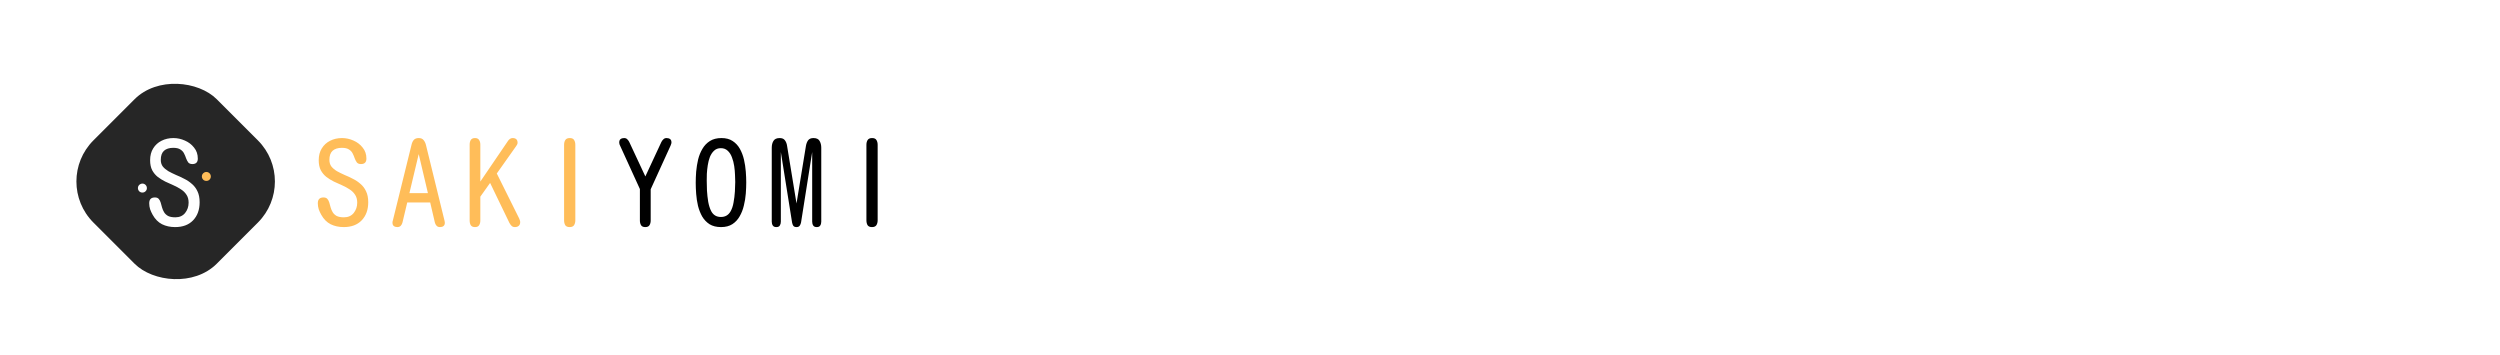 <svg width="430" height="61" viewBox="0 0 430 61" fill="none" xmlns="http://www.w3.org/2000/svg">
<rect width="500" height="61" fill="white"/>
<path d="M59.117 39.059C58.284 39.059 57.535 38.896 56.871 38.57C56.207 38.232 55.667 37.685 55.25 36.93C55.081 36.63 54.938 36.318 54.82 35.992C54.716 35.654 54.664 35.309 54.664 34.957C54.664 34.293 54.99 33.961 55.641 33.961C55.94 33.961 56.161 34.046 56.305 34.215C56.448 34.371 56.559 34.579 56.637 34.84C56.715 35.1 56.793 35.38 56.871 35.68C56.949 35.966 57.066 36.24 57.223 36.5C57.379 36.76 57.607 36.975 57.906 37.145C58.219 37.301 58.635 37.379 59.156 37.379C59.872 37.379 60.432 37.132 60.836 36.637C61.24 36.129 61.441 35.536 61.441 34.859C61.441 34.312 61.318 33.857 61.07 33.492C60.836 33.128 60.523 32.822 60.133 32.574C59.742 32.314 59.312 32.079 58.844 31.871C58.375 31.663 57.9 31.448 57.418 31.227C56.949 30.992 56.52 30.725 56.129 30.426C55.738 30.113 55.419 29.729 55.172 29.273C54.938 28.805 54.82 28.232 54.82 27.555C54.82 26.76 54.996 26.083 55.348 25.523C55.699 24.951 56.175 24.514 56.773 24.215C57.385 23.902 58.069 23.746 58.824 23.746C59.501 23.746 60.159 23.889 60.797 24.176C61.435 24.449 61.962 24.853 62.379 25.387C62.809 25.908 63.023 26.539 63.023 27.281C63.023 27.906 62.711 28.219 62.086 28.219C61.773 28.219 61.539 28.128 61.383 27.945C61.24 27.75 61.116 27.516 61.012 27.242C60.921 26.956 60.803 26.676 60.66 26.402C60.53 26.129 60.322 25.901 60.035 25.719C59.749 25.523 59.339 25.426 58.805 25.426C58.115 25.426 57.581 25.595 57.203 25.934C56.839 26.272 56.656 26.793 56.656 27.496C56.656 27.952 56.773 28.336 57.008 28.648C57.255 28.948 57.574 29.215 57.965 29.449C58.368 29.671 58.805 29.885 59.273 30.094C59.755 30.289 60.23 30.51 60.699 30.758C61.181 30.992 61.617 31.285 62.008 31.637C62.411 31.975 62.73 32.398 62.965 32.906C63.212 33.414 63.336 34.039 63.336 34.781C63.336 36.083 62.958 37.125 62.203 37.906C61.461 38.675 60.432 39.059 59.117 39.059ZM68.348 39.059C68.1 39.059 67.898 39 67.742 38.883C67.586 38.766 67.508 38.577 67.508 38.316C67.508 38.29 67.508 38.238 67.508 38.16C67.521 38.082 67.534 38.036 67.547 38.023L70.789 24.879C70.867 24.54 70.997 24.267 71.18 24.059C71.375 23.85 71.655 23.746 72.019 23.746C72.397 23.746 72.677 23.863 72.859 24.098C73.055 24.332 73.191 24.619 73.269 24.957L76.473 38.023C76.486 38.036 76.492 38.082 76.492 38.16C76.505 38.238 76.512 38.29 76.512 38.316C76.512 38.577 76.434 38.766 76.277 38.883C76.134 39 75.932 39.059 75.672 39.059C75.424 39.059 75.229 38.98 75.086 38.824C74.943 38.668 74.845 38.479 74.793 38.258L73.992 34.82H70.047L69.227 38.258C69.174 38.479 69.077 38.668 68.934 38.824C68.79 38.98 68.595 39.059 68.348 39.059ZM70.418 33.219H73.602L72.019 26.5L70.418 33.219ZM81.699 39.059C81.361 39.059 81.12 38.954 80.977 38.746C80.846 38.525 80.781 38.258 80.781 37.945V24.859C80.781 24.547 80.846 24.287 80.977 24.078C81.12 23.857 81.361 23.746 81.699 23.746C82.038 23.746 82.272 23.857 82.402 24.078C82.546 24.287 82.617 24.547 82.617 24.859V31.227L87.363 24.254C87.454 24.111 87.565 23.994 87.695 23.902C87.838 23.798 87.995 23.746 88.164 23.746C88.737 23.746 89.023 24.02 89.023 24.566C89.023 24.671 88.991 24.781 88.926 24.898C88.874 25.003 88.815 25.094 88.75 25.172L85.449 29.84L89.297 37.574C89.349 37.665 89.388 37.77 89.414 37.887C89.453 37.991 89.473 38.095 89.473 38.199C89.473 38.486 89.388 38.7 89.219 38.844C89.062 38.987 88.841 39.059 88.555 39.059C88.32 39.059 88.132 38.987 87.988 38.844C87.845 38.7 87.721 38.531 87.617 38.336L84.297 31.461L82.617 33.824V37.945C82.617 38.258 82.546 38.525 82.402 38.746C82.272 38.954 82.038 39.059 81.699 39.059ZM97.981 39.059C97.616 39.059 97.362 38.948 97.219 38.727C97.088 38.492 97.023 38.212 97.023 37.887V24.918C97.023 24.579 97.095 24.299 97.238 24.078C97.382 23.857 97.635 23.746 98 23.746C98.365 23.746 98.612 23.857 98.742 24.078C98.885 24.299 98.957 24.579 98.957 24.918V37.887C98.957 38.212 98.885 38.492 98.742 38.727C98.599 38.948 98.345 39.059 97.981 39.059Z" fill="#FFBD59"/>
<path d="M110.98 39.059C110.629 39.059 110.388 38.948 110.258 38.727C110.128 38.505 110.062 38.238 110.062 37.926V32.516L106.664 25.074C106.625 24.983 106.586 24.892 106.547 24.801C106.521 24.697 106.508 24.599 106.508 24.508C106.508 24.234 106.586 24.039 106.742 23.922C106.898 23.805 107.1 23.746 107.348 23.746C107.569 23.746 107.745 23.811 107.875 23.941C108.018 24.072 108.135 24.228 108.227 24.41L111 30.348L113.754 24.43C113.845 24.247 113.962 24.091 114.105 23.961C114.249 23.818 114.424 23.746 114.633 23.746C114.893 23.746 115.102 23.805 115.258 23.922C115.414 24.039 115.492 24.234 115.492 24.508C115.492 24.599 115.473 24.69 115.434 24.781C115.408 24.872 115.375 24.963 115.336 25.055L111.918 32.555V37.926C111.918 38.251 111.846 38.525 111.703 38.746C111.573 38.954 111.332 39.059 110.98 39.059ZM124.02 39.059C123.238 39.059 122.581 38.896 122.047 38.57C121.526 38.232 121.103 37.789 120.777 37.242C120.465 36.682 120.224 36.07 120.055 35.406C119.898 34.729 119.794 34.046 119.742 33.355C119.69 32.665 119.664 32.027 119.664 31.441C119.664 30.842 119.69 30.198 119.742 29.508C119.807 28.805 119.918 28.115 120.074 27.438C120.243 26.76 120.491 26.148 120.816 25.602C121.142 25.042 121.572 24.592 122.105 24.254C122.639 23.915 123.303 23.746 124.098 23.746C124.866 23.746 125.504 23.915 126.012 24.254C126.533 24.592 126.949 25.042 127.262 25.602C127.574 26.162 127.809 26.78 127.965 27.457C128.121 28.134 128.225 28.818 128.277 29.508C128.329 30.185 128.355 30.81 128.355 31.383C128.355 31.969 128.329 32.607 128.277 33.297C128.225 33.987 128.115 34.671 127.945 35.348C127.789 36.025 127.548 36.643 127.223 37.203C126.91 37.763 126.493 38.212 125.973 38.551C125.452 38.889 124.801 39.059 124.02 39.059ZM124 37.32C124.729 37.32 125.276 37.008 125.641 36.383C125.888 35.966 126.064 35.452 126.168 34.84C126.285 34.215 126.363 33.583 126.402 32.945C126.441 32.307 126.461 31.76 126.461 31.305C126.461 30.979 126.448 30.576 126.422 30.094C126.409 29.612 126.363 29.104 126.285 28.57C126.207 28.037 126.077 27.535 125.895 27.066C125.725 26.598 125.484 26.22 125.172 25.934C124.859 25.634 124.462 25.484 123.98 25.484C123.512 25.484 123.128 25.628 122.828 25.914C122.529 26.188 122.288 26.546 122.105 26.988C121.936 27.431 121.812 27.913 121.734 28.434C121.656 28.941 121.604 29.43 121.578 29.898C121.565 30.367 121.559 30.758 121.559 31.07C121.559 31.539 121.572 32.105 121.598 32.77C121.637 33.421 121.708 34.065 121.812 34.703C121.93 35.341 122.099 35.875 122.32 36.305C122.672 36.982 123.232 37.32 124 37.32ZM133.523 39.059C133.237 39.059 133.035 38.967 132.918 38.785C132.801 38.603 132.742 38.382 132.742 38.121V25.406C132.742 24.938 132.84 24.547 133.035 24.234C133.23 23.909 133.589 23.746 134.109 23.746C134.526 23.746 134.826 23.876 135.008 24.137C135.203 24.397 135.327 24.716 135.379 25.094L137 34.996L138.621 25.094C138.686 24.716 138.81 24.397 138.992 24.137C139.188 23.876 139.493 23.746 139.91 23.746C140.431 23.746 140.783 23.909 140.965 24.234C141.16 24.56 141.258 24.951 141.258 25.406V38.121C141.258 38.382 141.199 38.603 141.082 38.785C140.978 38.967 140.776 39.059 140.477 39.059C140.19 39.059 139.988 38.967 139.871 38.785C139.754 38.603 139.695 38.382 139.695 38.121V26.148L137.781 38.258C137.742 38.466 137.664 38.655 137.547 38.824C137.43 38.98 137.247 39.059 137 39.059C136.753 39.059 136.57 38.987 136.453 38.844C136.349 38.688 136.277 38.499 136.238 38.277L134.305 26.148V38.121C134.305 38.382 134.246 38.603 134.129 38.785C134.025 38.967 133.823 39.059 133.523 39.059ZM149.98 39.059C149.616 39.059 149.362 38.948 149.219 38.727C149.089 38.492 149.023 38.212 149.023 37.887V24.918C149.023 24.579 149.095 24.299 149.238 24.078C149.382 23.857 149.635 23.746 150 23.746C150.365 23.746 150.612 23.857 150.742 24.078C150.885 24.299 150.957 24.579 150.957 24.918V37.887C150.957 38.212 150.885 38.492 150.742 38.727C150.599 38.948 150.345 39.059 149.98 39.059Z" fill="black"/>
<rect x="9" y="31.213" width="30" height="30" rx="10" transform="rotate(-45 9 31.213)" fill="black" fill-opacity="0.85"/>
<path d="M35.493 31.12C35.274 31.12 35.09 31.045 34.94 30.895C34.794 30.74 34.721 30.555 34.721 30.341C34.721 30.195 34.757 30.065 34.83 29.951C34.903 29.837 34.999 29.746 35.117 29.678C35.236 29.609 35.366 29.575 35.507 29.575C35.648 29.575 35.776 29.612 35.89 29.685C36.004 29.753 36.095 29.846 36.163 29.965C36.231 30.079 36.266 30.206 36.266 30.348C36.266 30.562 36.19 30.744 36.04 30.895C35.89 31.045 35.707 31.12 35.493 31.12Z" fill="#FFBD59"/>
<path d="M24.493 33.12C24.274 33.12 24.09 33.045 23.939 32.895C23.794 32.74 23.721 32.555 23.721 32.341C23.721 32.195 23.757 32.065 23.83 31.951C23.903 31.837 23.999 31.746 24.117 31.678C24.236 31.609 24.366 31.575 24.507 31.575C24.648 31.575 24.776 31.612 24.89 31.685C25.004 31.753 25.095 31.846 25.163 31.965C25.231 32.079 25.266 32.206 25.266 32.348C25.266 32.562 25.19 32.744 25.04 32.895C24.89 33.045 24.707 33.12 24.493 33.12Z" fill="white"/>
<path d="M30.117 39.059C29.284 39.059 28.535 38.896 27.871 38.57C27.207 38.232 26.667 37.685 26.25 36.93C26.081 36.63 25.938 36.318 25.82 35.992C25.716 35.654 25.664 35.309 25.664 34.957C25.664 34.293 25.99 33.961 26.641 33.961C26.94 33.961 27.162 34.046 27.305 34.215C27.448 34.371 27.559 34.579 27.637 34.84C27.715 35.1 27.793 35.38 27.871 35.68C27.949 35.966 28.066 36.24 28.223 36.5C28.379 36.76 28.607 36.975 28.906 37.145C29.219 37.301 29.635 37.379 30.156 37.379C30.872 37.379 31.432 37.132 31.836 36.637C32.24 36.129 32.441 35.536 32.441 34.859C32.441 34.312 32.318 33.857 32.07 33.492C31.836 33.128 31.523 32.822 31.133 32.574C30.742 32.314 30.312 32.079 29.844 31.871C29.375 31.663 28.9 31.448 28.418 31.227C27.949 30.992 27.52 30.725 27.129 30.426C26.738 30.113 26.419 29.729 26.172 29.273C25.938 28.805 25.82 28.232 25.82 27.555C25.82 26.76 25.996 26.083 26.348 25.523C26.699 24.951 27.174 24.514 27.773 24.215C28.385 23.902 29.069 23.746 29.824 23.746C30.501 23.746 31.159 23.889 31.797 24.176C32.435 24.449 32.962 24.853 33.379 25.387C33.809 25.908 34.023 26.539 34.023 27.281C34.023 27.906 33.711 28.219 33.086 28.219C32.773 28.219 32.539 28.128 32.383 27.945C32.24 27.75 32.116 27.516 32.012 27.242C31.921 26.956 31.803 26.676 31.66 26.402C31.53 26.129 31.322 25.901 31.035 25.719C30.749 25.523 30.338 25.426 29.805 25.426C29.115 25.426 28.581 25.595 28.203 25.934C27.838 26.272 27.656 26.793 27.656 27.496C27.656 27.952 27.773 28.336 28.008 28.648C28.255 28.948 28.574 29.215 28.965 29.449C29.369 29.671 29.805 29.885 30.273 30.094C30.755 30.289 31.23 30.51 31.699 30.758C32.181 30.992 32.617 31.285 33.008 31.637C33.411 31.975 33.73 32.398 33.965 32.906C34.212 33.414 34.336 34.039 34.336 34.781C34.336 36.083 33.958 37.125 33.203 37.906C32.461 38.675 31.432 39.059 30.117 39.059Z" fill="white"/>
</svg>
